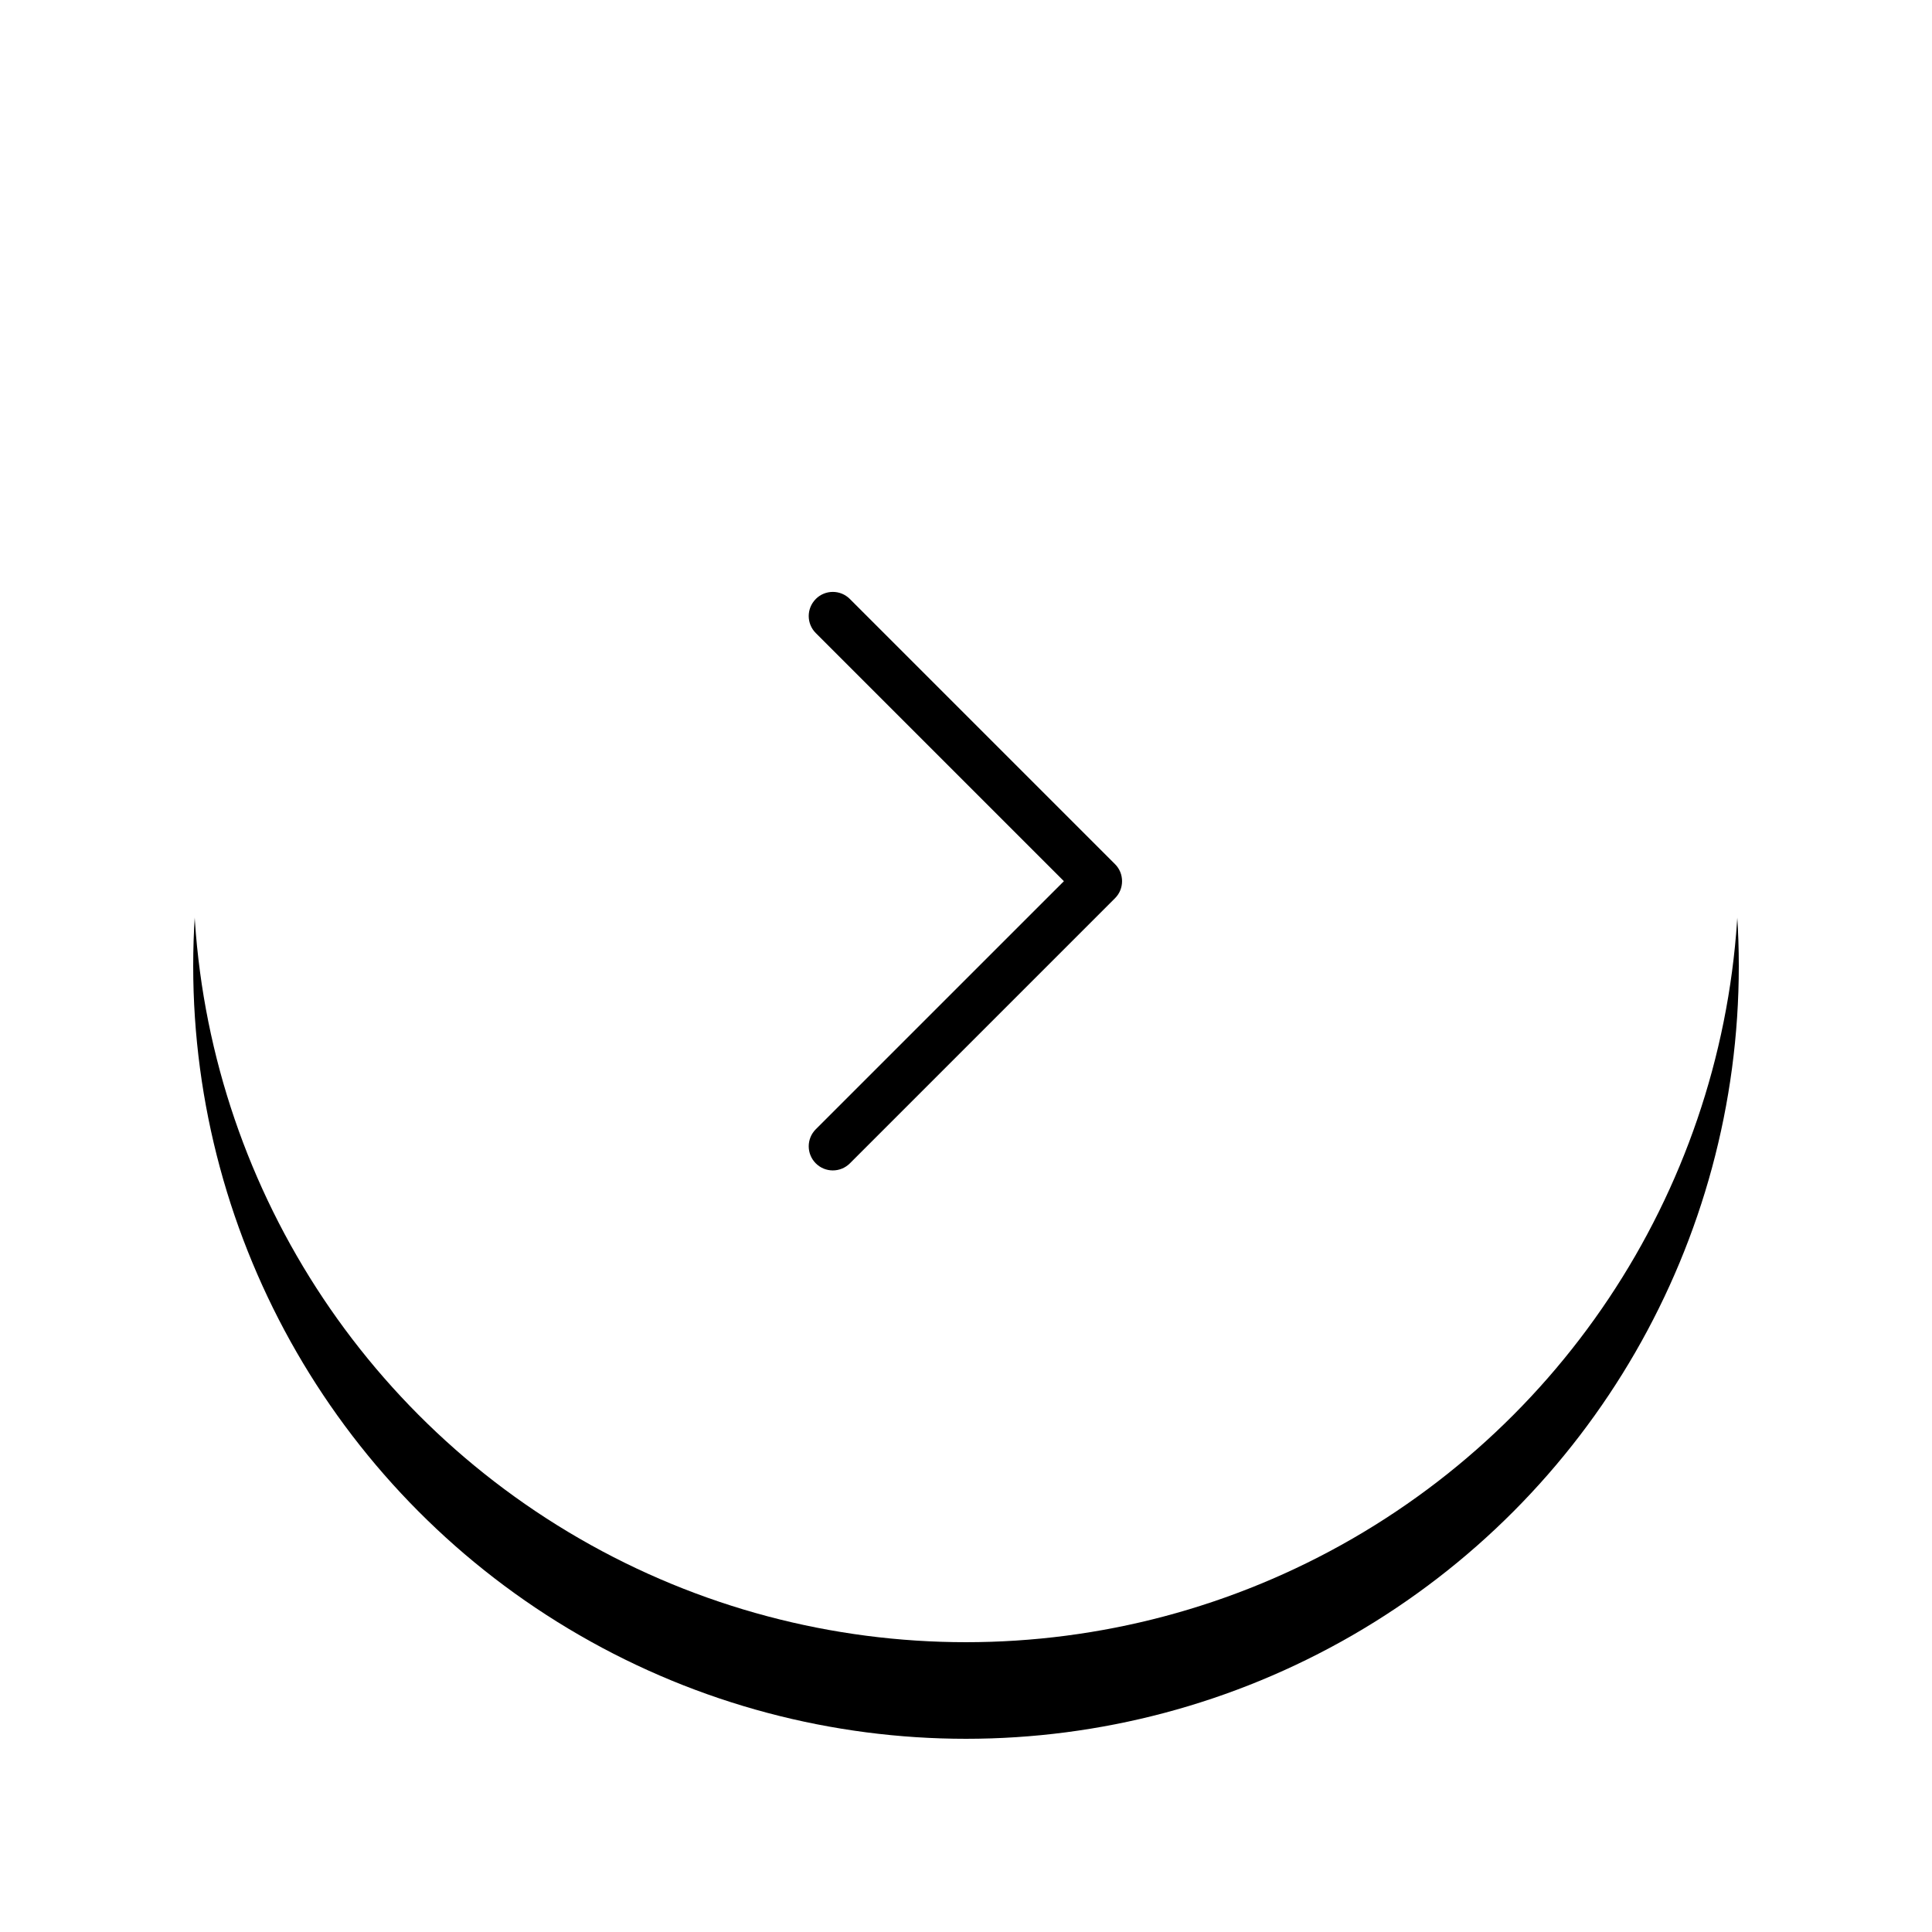 <svg xmlns="http://www.w3.org/2000/svg" xmlns:xlink="http://www.w3.org/1999/xlink" width="40" height="40" viewBox="0 0 40 40">
    <defs>
        <filter id="0toajypd3a" width="143.8%" height="143.8%" x="-21.9%" y="-15.6%" filterUnits="objectBoundingBox">
            <feOffset dy="2" in="SourceAlpha" result="shadowOffsetOuter1"/>
            <feGaussianBlur in="shadowOffsetOuter1" result="shadowBlurOuter1" stdDeviation="2"/>
            <feColorMatrix in="shadowBlurOuter1" values="0 0 0 0 0.975 0 0 0 0 0.929 0 0 0 0 0.895 0 0 0 1 0"/>
        </filter>
        <circle id="gz46zy2zab" cx="16" cy="16" r="16"/>
    </defs>
    <g fill="none" fill-rule="evenodd">
        <g>
            <g>
                <g transform="translate(-1317 -116) translate(1321 118)">
                    <use fill="#000" filter="url(#0toajypd3a)" xlink:href="#gz46zy2zab"/>
                    <use fill="#FFF" xlink:href="#gz46zy2zab"/>
                </g>
                <path fill="#000" fill-rule="nonzero" d="M21.83 13.146c-.195-.195-.51-.195-.705 0l-5.137 5.137-5.136-5.137c-.195-.195-.51-.195-.706 0-.195.195-.195.51 0 .706l5.49 5.49c.097.097.225.145.352.145.128 0 .256-.048.353-.146l5.49-5.49c.195-.194.195-.51 0-.705z" transform="translate(-1317 -116) translate(1321 118) rotate(-90 15.988 16.244)"/>
            </g>
        </g>
    </g>
</svg>

